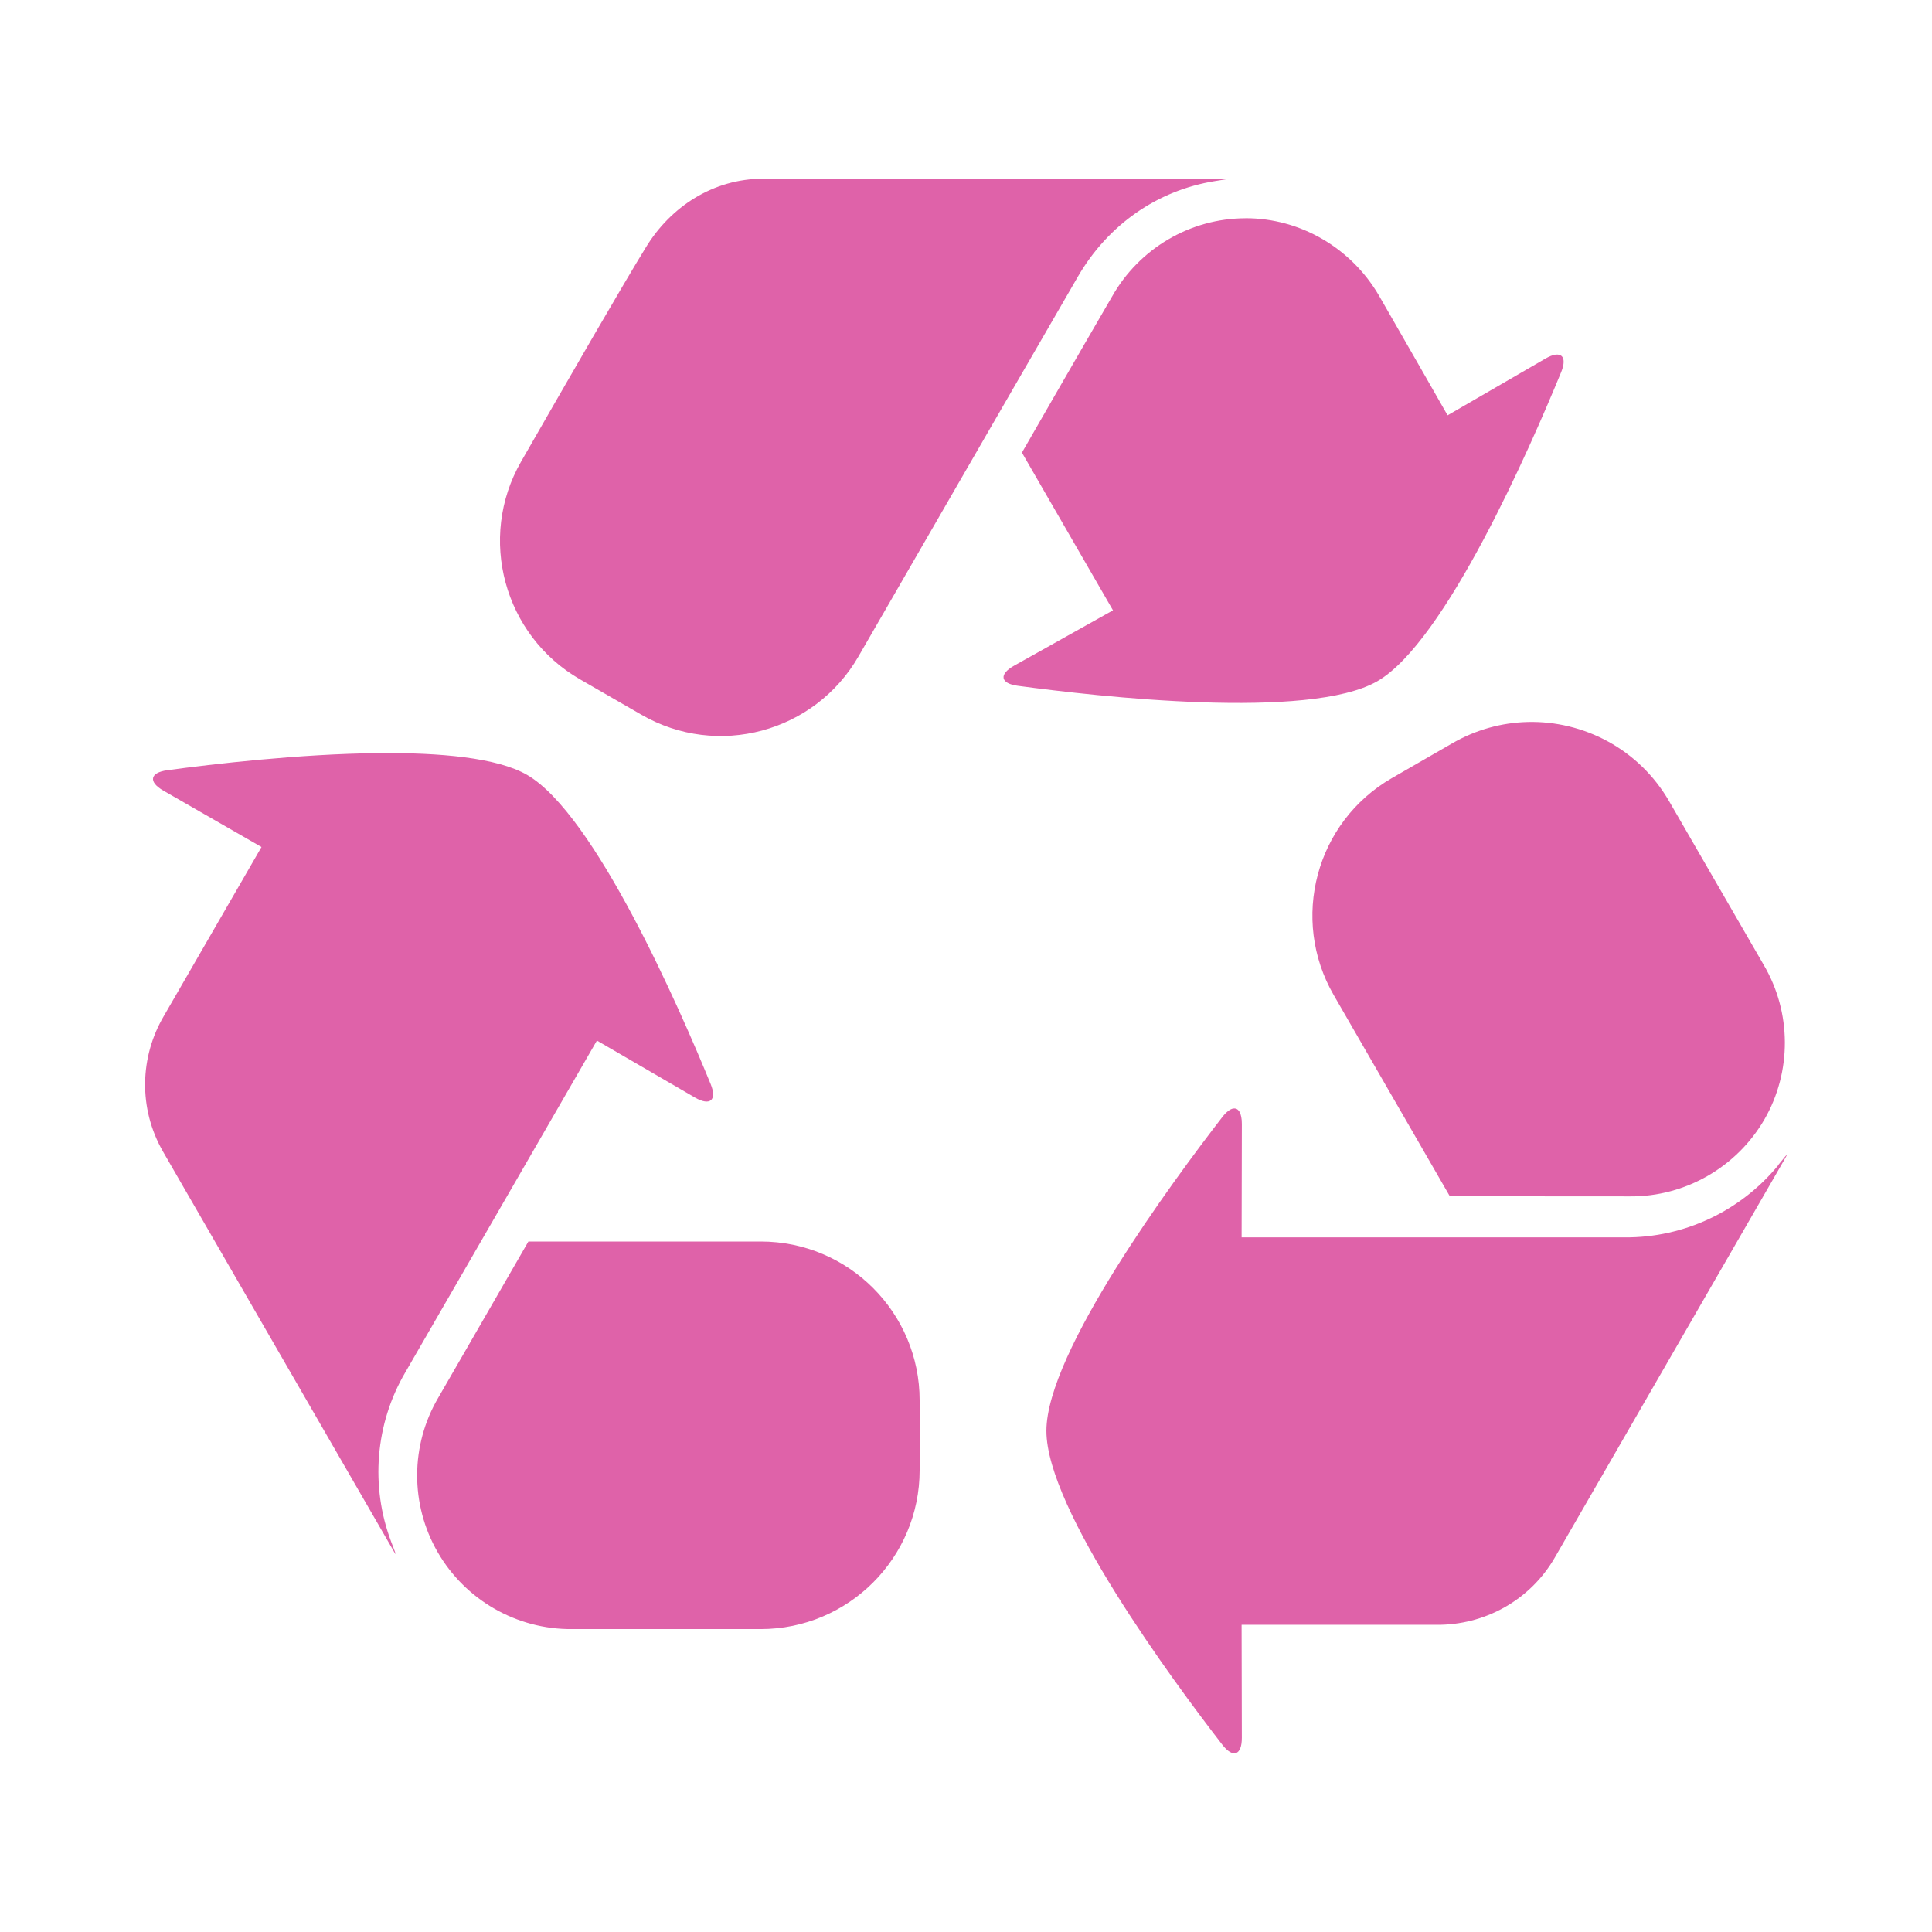 <svg viewBox="0 0 512 512" xmlns="http://www.w3.org/2000/svg">
 <path d="m202.273 47.357c-13.339 0-24.59 7.521-31.069 18.129-5.964 9.671-20.598 35.019-33.133 56.888-11.562 20.174-4.54 46.005 15.597 57.632l16.317 9.408c20.148 11.626 45.893 4.706 57.512-15.441 20.75-35.95 50.441-87.387 58.17-100.685 7.967-13.722 21.043-22.839 36.258-25.287 4.599-.741 4.628-.657-.031-.657h-119.62m127.749 10.503c-14.62.017-28.143 8.035-35.321 20.755-.029.024-11.921 20.51-23.88 41.348l24.132 41.791-26.225 14.684c-4.051 2.271-3.642 4.701.969 5.314 21.287 2.878 77.286 9.198 95.329-1.219 18.02-10.414 40.541-62.019 48.698-81.897 1.763-4.301-.136-5.93-4.157-3.595l-25.943 15.035c.017 0-12.972-22.706-18.161-31.695-7.342-12.624-20.847-20.578-35.445-20.535m74.741 133.505c-6.788.179-13.62 2.02-19.911 5.658l-16.004 9.221c-20.148 11.626-27.02 37.377-15.379 57.512l30.755 53.293c24.039 0 47.738.031 47.762.031 14.644.111 28.263-7.743 35.602-20.38 7.29-12.643 7.232-28.381-.188-40.978 0-.017-11.402-19.719-25.037-43.323-7.995-13.845-22.666-21.427-37.604-21.036m-304.508 8.252c-21.006.208-43.949 2.914-55.919 4.532-4.617.625-5.065 3.095-1.031 5.407l26.005 14.942-25.882 44.791c-6.327 10.74-6.841 24.432-.188 35.977l59.826 103.617c2.324 4.038 2.247 4.038.594-.313-5.515-14.615-4.265-31.194 3.782-44.885l50.756-87.896 25.975 15.097c4.024 2.336 5.926.706 4.157-3.595-8.142-19.875-30.639-71.518-48.668-81.923-7.897-4.553-23.077-5.912-39.415-5.751m226.582 94.183c-.829.145-1.84.901-2.908 2.281-13.139 16.991-46.605 62.311-46.605 83.149 0 20.821 33.46 66.16 46.605 83.149 2.842 3.683 5.201 2.838 5.189-1.814l-.063-29.944h51.731c12.474.088 24.617-6.297 31.289-17.848l59.796-103.643c2.324-4.038 2.355-3.976-.594-.374l.031.031c-9.905 12.113-24.922 19.302-40.791 19.16 0 0-101.458-.024-101.458 0l .063-30.038c.007-2.904-.899-4.337-2.281-4.095m-186.793 35.227c-11.983 20.814-23.863 41.348-23.88 41.388-7.401 12.578-7.485 28.276-.156 40.947 7.308 12.671 20.937 20.49 35.54 20.38h50.043c23.259 0 42.134-18.855 42.134-42.104v-18.505c0-23.254-18.842-42.104-42.104-42.104h-61.576" fill="#df62a9"/>
</svg>
